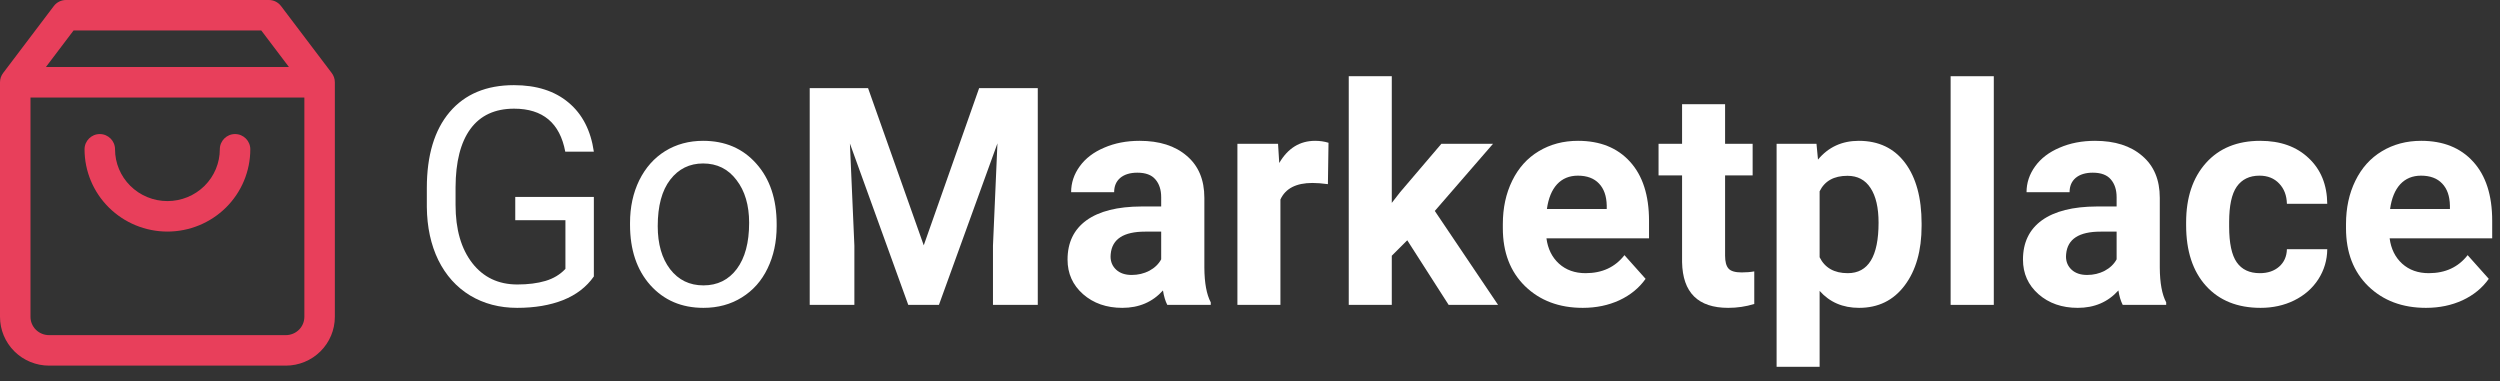 <svg width="164" height="25" viewBox="0 0 164 25" fill="none" xmlns="http://www.w3.org/2000/svg">
<rect x="0" y="0" width="164" height="25" fill="#333333" stroke="none"/>
<path fill-rule="evenodd" clip-rule="evenodd" d="M3.53 0.397C3.719 0.147 4.015 0 4.328 0H17.639C17.952 0 18.247 0.147 18.436 0.397L21.758 4.785C21.889 4.955 21.966 5.167 21.966 5.397V20.786C21.966 21.637 21.625 22.452 21.02 23.051C20.416 23.65 19.599 23.985 18.748 23.985H3.218C2.368 23.985 1.55 23.65 0.946 23.051C0.341 22.452 0 21.637 0 20.786V5.397V5.397C0 5.167 0.078 4.954 0.209 4.785L3.53 0.397ZM17.141 2L18.955 4.397H3.011L4.825 2H17.141ZM2 20.786V6.397H19.966V20.786C19.966 21.101 19.84 21.405 19.613 21.631C19.385 21.856 19.074 21.985 18.748 21.985H3.218C2.892 21.985 2.582 21.856 2.354 21.631C2.126 21.405 2 21.101 2 20.786ZM7.546 9.794C7.546 9.242 7.098 8.794 6.546 8.794C5.994 8.794 5.546 9.242 5.546 9.794C5.546 11.228 6.121 12.602 7.142 13.613C8.162 14.624 9.544 15.191 10.983 15.191C12.422 15.191 13.804 14.624 14.825 13.613C15.845 12.602 16.42 11.228 16.42 9.794C16.42 9.242 15.972 8.794 15.42 8.794C14.868 8.794 14.42 9.242 14.42 9.794C14.42 10.692 14.06 11.555 13.417 12.193C12.773 12.831 11.898 13.191 10.983 13.191C10.069 13.191 9.194 12.831 8.55 12.193C7.906 11.555 7.546 10.692 7.546 9.794Z" fill="#E83F5B"/>
<path d="M38.957 18.135C38.475 18.825 37.801 19.342 36.935 19.688C36.076 20.026 35.074 20.195 33.928 20.195C32.769 20.195 31.74 19.925 30.842 19.385C29.943 18.838 29.247 18.063 28.752 17.061C28.264 16.058 28.013 14.896 28 13.574V12.334C28 10.192 28.498 8.532 29.494 7.354C30.497 6.175 31.903 5.586 33.713 5.586C35.197 5.586 36.392 5.967 37.297 6.729C38.202 7.484 38.755 8.558 38.957 9.951H37.082C36.73 8.07 35.611 7.129 33.723 7.129C32.466 7.129 31.512 7.572 30.861 8.457C30.217 9.336 29.891 10.612 29.885 12.285V13.447C29.885 15.042 30.249 16.312 30.979 17.256C31.708 18.193 32.694 18.662 33.938 18.662C34.641 18.662 35.256 18.584 35.783 18.428C36.31 18.271 36.747 18.008 37.092 17.637V14.443H33.801V12.92H38.957V18.135Z" fill="white"/>
<path d="M41.33 14.619C41.33 13.584 41.532 12.653 41.935 11.826C42.346 10.999 42.912 10.361 43.635 9.912C44.364 9.463 45.194 9.238 46.125 9.238C47.564 9.238 48.726 9.736 49.611 10.732C50.503 11.729 50.949 13.053 50.949 14.707V14.834C50.949 15.863 50.751 16.787 50.353 17.607C49.963 18.421 49.4 19.056 48.664 19.512C47.935 19.967 47.095 20.195 46.145 20.195C44.712 20.195 43.55 19.697 42.658 18.701C41.773 17.705 41.33 16.387 41.33 14.746V14.619ZM43.147 14.834C43.147 16.006 43.417 16.947 43.957 17.656C44.504 18.366 45.233 18.721 46.145 18.721C47.062 18.721 47.792 18.363 48.332 17.646C48.872 16.924 49.143 15.915 49.143 14.619C49.143 13.46 48.866 12.523 48.312 11.807C47.766 11.084 47.036 10.723 46.125 10.723C45.233 10.723 44.514 11.078 43.967 11.787C43.42 12.497 43.147 13.512 43.147 14.834Z" fill="white"/>
<path d="M56.945 5.781L60.598 16.094L64.231 5.781H68.078V20H65.139V16.113L65.432 9.404L61.594 20H59.582L55.754 9.414L56.047 16.113V20H53.117V5.781H56.945Z" fill="white"/>
<path d="M76.574 20C76.444 19.746 76.35 19.43 76.291 19.053C75.607 19.814 74.719 20.195 73.625 20.195C72.59 20.195 71.731 19.896 71.047 19.297C70.37 18.698 70.031 17.943 70.031 17.031C70.031 15.912 70.445 15.052 71.272 14.453C72.105 13.854 73.306 13.551 74.875 13.545H76.174V12.94C76.174 12.451 76.047 12.06 75.793 11.768C75.546 11.475 75.152 11.328 74.611 11.328C74.136 11.328 73.762 11.442 73.488 11.67C73.221 11.898 73.088 12.21 73.088 12.607H70.266C70.266 11.995 70.454 11.429 70.832 10.908C71.21 10.387 71.743 9.98 72.434 9.688C73.124 9.388 73.898 9.238 74.758 9.238C76.06 9.238 77.092 9.567 77.853 10.225C78.622 10.876 79.006 11.794 79.006 12.979V17.559C79.012 18.561 79.152 19.32 79.426 19.834V20H76.574ZM74.24 18.037C74.657 18.037 75.041 17.946 75.393 17.764C75.744 17.575 76.005 17.324 76.174 17.012V15.195H75.119C73.706 15.195 72.954 15.684 72.863 16.66L72.853 16.826C72.853 17.178 72.977 17.467 73.225 17.695C73.472 17.923 73.811 18.037 74.24 18.037Z" fill="white"/>
<path d="M87.111 12.08C86.727 12.028 86.389 12.002 86.096 12.002C85.028 12.002 84.328 12.363 83.996 13.086V20H81.174V9.434H83.84L83.918 10.693C84.484 9.723 85.269 9.238 86.272 9.238C86.584 9.238 86.877 9.281 87.15 9.365L87.111 12.08Z" fill="white"/>
<path d="M92.316 15.762L91.301 16.777V20H88.478V5H91.301V13.31L91.848 12.607L94.553 9.434H97.941L94.123 13.838L98.273 20H95.031L92.316 15.762Z" fill="white"/>
<path d="M103.83 20.195C102.281 20.195 101.018 19.72 100.041 18.77C99.071 17.819 98.586 16.553 98.586 14.971V14.697C98.586 13.636 98.791 12.689 99.201 11.855C99.611 11.016 100.191 10.371 100.939 9.922C101.695 9.466 102.554 9.238 103.518 9.238C104.963 9.238 106.099 9.694 106.926 10.605C107.759 11.517 108.176 12.809 108.176 14.482V15.635H101.447C101.538 16.325 101.812 16.878 102.268 17.295C102.73 17.712 103.312 17.92 104.016 17.92C105.103 17.92 105.952 17.526 106.564 16.738L107.951 18.291C107.528 18.89 106.955 19.359 106.232 19.697C105.51 20.029 104.709 20.195 103.83 20.195ZM103.508 11.523C102.948 11.523 102.492 11.712 102.141 12.09C101.796 12.467 101.574 13.008 101.477 13.711H105.402V13.486C105.389 12.861 105.22 12.38 104.895 12.041C104.569 11.696 104.107 11.523 103.508 11.523Z" fill="white"/>
<path d="M113.166 6.836V9.434H114.973V11.504H113.166V16.777C113.166 17.168 113.241 17.448 113.391 17.617C113.54 17.787 113.827 17.871 114.25 17.871C114.562 17.871 114.839 17.848 115.08 17.803V19.941C114.527 20.111 113.957 20.195 113.371 20.195C111.392 20.195 110.383 19.196 110.344 17.197V11.504H108.801V9.434H110.344V6.836H113.166Z" fill="white"/>
<path d="M126.057 14.815C126.057 16.442 125.686 17.747 124.943 18.73C124.208 19.707 123.212 20.195 121.955 20.195C120.887 20.195 120.025 19.824 119.367 19.082V24.062H116.545V9.434H119.162L119.26 10.469C119.943 9.648 120.835 9.238 121.936 9.238C123.238 9.238 124.25 9.72 124.973 10.684C125.695 11.647 126.057 12.975 126.057 14.668V14.815ZM123.234 14.609C123.234 13.626 123.059 12.868 122.707 12.334C122.362 11.8 121.857 11.533 121.193 11.533C120.308 11.533 119.699 11.872 119.367 12.549V16.875C119.712 17.572 120.327 17.92 121.213 17.92C122.561 17.92 123.234 16.816 123.234 14.609Z" fill="white"/>
<path d="M130.793 20H127.961V5H130.793V20Z" fill="white"/>
<path d="M139.25 20C139.12 19.746 139.025 19.43 138.967 19.053C138.283 19.814 137.395 20.195 136.301 20.195C135.266 20.195 134.406 19.896 133.723 19.297C133.046 18.698 132.707 17.943 132.707 17.031C132.707 15.912 133.12 15.052 133.947 14.453C134.781 13.854 135.982 13.551 137.551 13.545H138.85V12.94C138.85 12.451 138.723 12.06 138.469 11.768C138.221 11.475 137.827 11.328 137.287 11.328C136.812 11.328 136.438 11.442 136.164 11.67C135.897 11.898 135.764 12.21 135.764 12.607H132.941C132.941 11.995 133.13 11.429 133.508 10.908C133.885 10.387 134.419 9.98 135.109 9.688C135.799 9.388 136.574 9.238 137.434 9.238C138.736 9.238 139.768 9.567 140.529 10.225C141.298 10.876 141.682 11.794 141.682 12.979V17.559C141.688 18.561 141.828 19.32 142.102 19.834V20H139.25ZM136.916 18.037C137.333 18.037 137.717 17.946 138.068 17.764C138.42 17.575 138.68 17.324 138.85 17.012V15.195H137.795C136.382 15.195 135.63 15.684 135.539 16.66L135.529 16.826C135.529 17.178 135.653 17.467 135.9 17.695C136.148 17.923 136.486 18.037 136.916 18.037Z" fill="white"/>
<path d="M148.244 17.92C148.765 17.92 149.188 17.777 149.514 17.49C149.839 17.204 150.008 16.823 150.021 16.348H152.668C152.661 17.064 152.466 17.721 152.082 18.32C151.698 18.913 151.171 19.375 150.5 19.707C149.836 20.033 149.1 20.195 148.293 20.195C146.783 20.195 145.591 19.717 144.719 18.76C143.846 17.796 143.41 16.468 143.41 14.775V14.59C143.41 12.962 143.843 11.663 144.709 10.693C145.575 9.723 146.763 9.238 148.273 9.238C149.595 9.238 150.653 9.616 151.447 10.371C152.248 11.12 152.655 12.119 152.668 13.369H150.021C150.008 12.822 149.839 12.38 149.514 12.041C149.188 11.696 148.758 11.523 148.225 11.523C147.567 11.523 147.069 11.764 146.73 12.246C146.398 12.721 146.232 13.496 146.232 14.57V14.863C146.232 15.95 146.398 16.732 146.73 17.207C147.062 17.682 147.567 17.92 148.244 17.92Z" fill="white"/>
<path d="M159.143 20.195C157.593 20.195 156.33 19.72 155.354 18.77C154.383 17.819 153.898 16.553 153.898 14.971V14.697C153.898 13.636 154.104 12.689 154.514 11.855C154.924 11.016 155.503 10.371 156.252 9.922C157.007 9.466 157.867 9.238 158.83 9.238C160.275 9.238 161.411 9.694 162.238 10.605C163.072 11.517 163.488 12.809 163.488 14.482V15.635H156.76C156.851 16.325 157.124 16.878 157.58 17.295C158.042 17.712 158.625 17.92 159.328 17.92C160.415 17.92 161.265 17.526 161.877 16.738L163.264 18.291C162.84 18.89 162.268 19.359 161.545 19.697C160.822 20.029 160.021 20.195 159.143 20.195ZM158.82 11.523C158.26 11.523 157.805 11.712 157.453 12.09C157.108 12.467 156.887 13.008 156.789 13.711H160.715V13.486C160.702 12.861 160.533 12.38 160.207 12.041C159.882 11.696 159.419 11.523 158.82 11.523Z" fill="white"/>
</svg>
